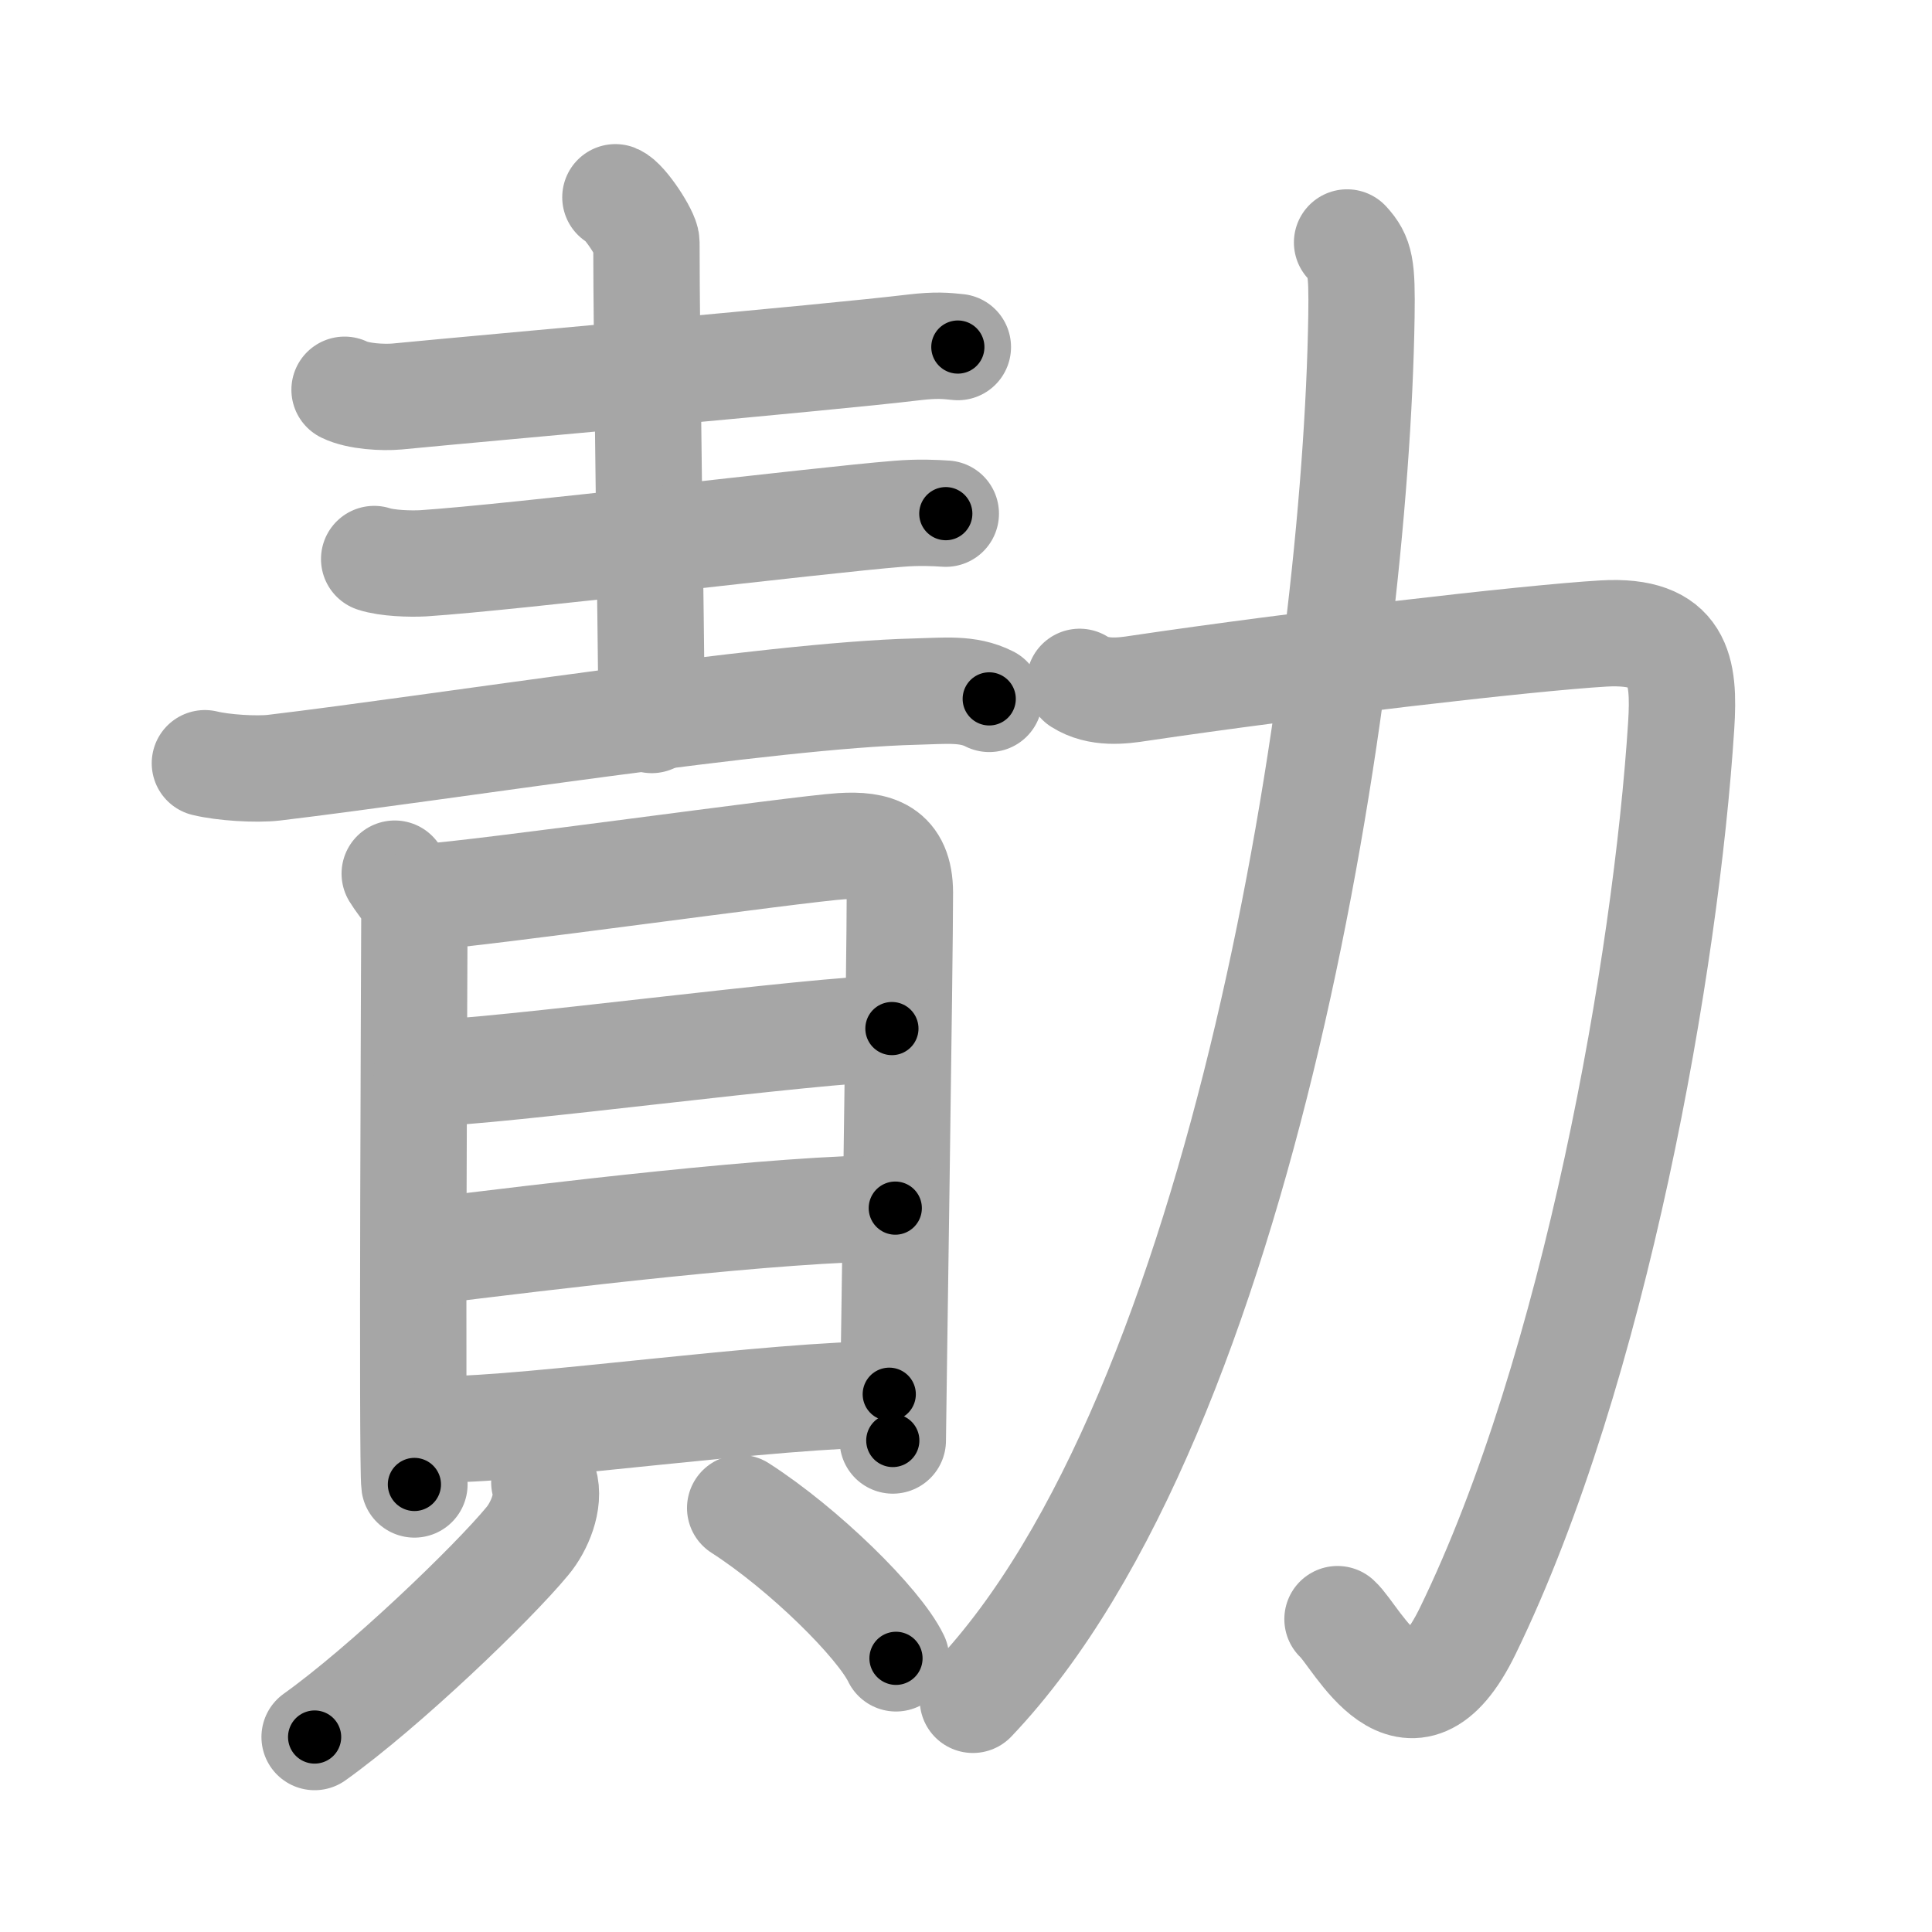 <svg xmlns="http://www.w3.org/2000/svg" viewBox="0 0 109 109" id="52e3"><g fill="none" stroke="#a6a6a6" stroke-width="6" stroke-linecap="round" stroke-linejoin="round"><g><g><g><path d="M19.44,21.99c0.77,0.38,2.18,0.45,2.96,0.38c5.56-0.54,24.36-2.19,29.15-2.77c1.28-0.15,1.81-0.09,2.49-0.02" /><path d="M34.72,11.13c0.53,0.21,1.75,2.09,1.75,2.54c0,5.58,0.25,21.12,0.3,26.95" /><path d="M21.11,31.54c0.72,0.24,2.04,0.28,2.76,0.24c5.2-0.34,22.3-2.43,26.78-2.79c1.2-0.1,2.08-0.05,2.71-0.01" /><path d="M11.56,43.06c1.02,0.25,2.89,0.37,3.91,0.25c9.47-1.13,27.96-4.09,36.15-4.29c1.69-0.04,2.97-0.21,4.19,0.41" /></g><g><g><path d="M22.27,49.29c0.45,0.74,1.11,1.29,1.11,2.28c0,0.99-0.15,31.19,0,32.18" /><path d="M24.13,50.59c2.55-0.12,21.01-2.71,23.34-2.85c1.93-0.12,3.29,0.26,3.3,2.61c0.01,3.15-0.4,30.17-0.4,30.92" /><path d="M24.09,60.54c3.64,0,22.14-2.51,26.23-2.51" /><path d="M23.79,70.64c7.21-0.89,20.17-2.48,26.72-2.48" /><path d="M24.95,80.64c5.06,0,18.67-1.98,25.22-1.98" /></g><g><path d="M30.71,83.63c0.33,1.08-0.29,2.52-0.95,3.31C27.79,89.33,21.7,95.18,17.75,98" /><path d="M41.76,85.08c3.58,2.3,7.82,6.47,8.79,8.48" /></g></g></g><g><path d="M60.91,38.47c1.07,0.68,2.4,0.51,3.36,0.36c8.98-1.33,21.93-2.84,26.21-3.09c4.27-0.24,4.57,2.03,4.37,5.19C94,54.25,90,77.25,82.8,92.03c-3.28,6.73-6.23,0.31-7.34-0.68" /><path d="M76,13.68c0.75,0.82,0.85,1.37,0.81,4.15C76.5,38.25,70.25,79.75,54.89,95.9" /></g></g></g><g fill="none" stroke="#000" stroke-width="3" stroke-linecap="round" stroke-linejoin="round"><path d="M19.44,21.99c0.77,0.38,2.18,0.45,2.96,0.38c5.56-0.54,24.36-2.19,29.15-2.77c1.28-0.15,1.81-0.09,2.49-0.02" stroke-dasharray="34.792" stroke-dashoffset="34.792"><animate attributeName="stroke-dashoffset" values="34.792;34.792;0" dur="0.348s" fill="freeze" begin="0s;52e3.click" /></path><path d="M34.72,11.13c0.53,0.21,1.75,2.09,1.75,2.54c0,5.58,0.25,21.12,0.3,26.95" stroke-dasharray="30.093" stroke-dashoffset="30.093"><animate attributeName="stroke-dashoffset" values="30.093" fill="freeze" begin="52e3.click" /><animate attributeName="stroke-dashoffset" values="30.093;30.093;0" keyTimes="0;0.536;1" dur="0.649s" fill="freeze" begin="0s;52e3.click" /></path><path d="M21.11,31.54c0.72,0.24,2.04,0.28,2.76,0.24c5.2-0.34,22.3-2.43,26.78-2.79c1.2-0.1,2.08-0.05,2.71-0.01" stroke-dasharray="32.422" stroke-dashoffset="32.422"><animate attributeName="stroke-dashoffset" values="32.422" fill="freeze" begin="52e3.click" /><animate attributeName="stroke-dashoffset" values="32.422;32.422;0" keyTimes="0;0.667;1" dur="0.973s" fill="freeze" begin="0s;52e3.click" /></path><path d="M11.56,43.06c1.02,0.25,2.89,0.37,3.91,0.25c9.47-1.13,27.96-4.09,36.15-4.29c1.69-0.04,2.97-0.21,4.19,0.41" stroke-dasharray="44.608" stroke-dashoffset="44.608"><animate attributeName="stroke-dashoffset" values="44.608" fill="freeze" begin="52e3.click" /><animate attributeName="stroke-dashoffset" values="44.608;44.608;0" keyTimes="0;0.686;1" dur="1.419s" fill="freeze" begin="0s;52e3.click" /></path><path d="M22.27,49.29c0.45,0.74,1.11,1.29,1.11,2.28c0,0.99-0.15,31.19,0,32.18" stroke-dasharray="34.766" stroke-dashoffset="34.766"><animate attributeName="stroke-dashoffset" values="34.766" fill="freeze" begin="52e3.click" /><animate attributeName="stroke-dashoffset" values="34.766;34.766;0" keyTimes="0;0.803;1" dur="1.767s" fill="freeze" begin="0s;52e3.click" /></path><path d="M24.13,50.59c2.55-0.12,21.01-2.71,23.34-2.85c1.93-0.12,3.29,0.26,3.3,2.61c0.01,3.15-0.4,30.17-0.4,30.92" stroke-dasharray="59.404" stroke-dashoffset="59.404"><animate attributeName="stroke-dashoffset" values="59.404" fill="freeze" begin="52e3.click" /><animate attributeName="stroke-dashoffset" values="59.404;59.404;0" keyTimes="0;0.748;1" dur="2.361s" fill="freeze" begin="0s;52e3.click" /></path><path d="M24.09,60.54c3.64,0,22.14-2.51,26.23-2.51" stroke-dasharray="26.357" stroke-dashoffset="26.357"><animate attributeName="stroke-dashoffset" values="26.357" fill="freeze" begin="52e3.click" /><animate attributeName="stroke-dashoffset" values="26.357;26.357;0" keyTimes="0;0.899;1" dur="2.625s" fill="freeze" begin="0s;52e3.click" /></path><path d="M23.79,70.64c7.21-0.89,20.17-2.48,26.72-2.48" stroke-dasharray="26.848" stroke-dashoffset="26.848"><animate attributeName="stroke-dashoffset" values="26.848" fill="freeze" begin="52e3.click" /><animate attributeName="stroke-dashoffset" values="26.848;26.848;0" keyTimes="0;0.907;1" dur="2.893s" fill="freeze" begin="0s;52e3.click" /></path><path d="M24.95,80.64c5.06,0,18.67-1.98,25.22-1.98" stroke-dasharray="25.307" stroke-dashoffset="25.307"><animate attributeName="stroke-dashoffset" values="25.307" fill="freeze" begin="52e3.click" /><animate attributeName="stroke-dashoffset" values="25.307;25.307;0" keyTimes="0;0.92;1" dur="3.146s" fill="freeze" begin="0s;52e3.click" /></path><path d="M30.71,83.63c0.33,1.08-0.29,2.52-0.95,3.31C27.79,89.33,21.7,95.18,17.75,98" stroke-dasharray="19.922" stroke-dashoffset="19.922"><animate attributeName="stroke-dashoffset" values="19.922" fill="freeze" begin="52e3.click" /><animate attributeName="stroke-dashoffset" values="19.922;19.922;0" keyTimes="0;0.941;1" dur="3.345s" fill="freeze" begin="0s;52e3.click" /></path><path d="M41.76,85.08c3.58,2.3,7.82,6.47,8.79,8.48" stroke-dasharray="12.306" stroke-dashoffset="12.306"><animate attributeName="stroke-dashoffset" values="12.306" fill="freeze" begin="52e3.click" /><animate attributeName="stroke-dashoffset" values="12.306;12.306;0" keyTimes="0;0.931;1" dur="3.591s" fill="freeze" begin="0s;52e3.click" /></path><path d="M60.91,38.47c1.07,0.68,2.4,0.51,3.36,0.36c8.98-1.33,21.93-2.84,26.21-3.09c4.27-0.24,4.57,2.03,4.37,5.19C94,54.25,90,77.25,82.8,92.03c-3.28,6.73-6.23,0.31-7.34-0.68" stroke-dasharray="101.242" stroke-dashoffset="101.242"><animate attributeName="stroke-dashoffset" values="101.242" fill="freeze" begin="52e3.click" /><animate attributeName="stroke-dashoffset" values="101.242;101.242;0" keyTimes="0;0.825;1" dur="4.352s" fill="freeze" begin="0s;52e3.click" /></path><path d="M76,13.68c0.75,0.82,0.85,1.37,0.81,4.15C76.5,38.25,70.25,79.75,54.89,95.9" stroke-dasharray="86.78" stroke-dashoffset="86.78"><animate attributeName="stroke-dashoffset" values="86.78" fill="freeze" begin="52e3.click" /><animate attributeName="stroke-dashoffset" values="86.78;86.78;0" keyTimes="0;0.87;1" dur="5.004s" fill="freeze" begin="0s;52e3.click" /></path></g></svg>